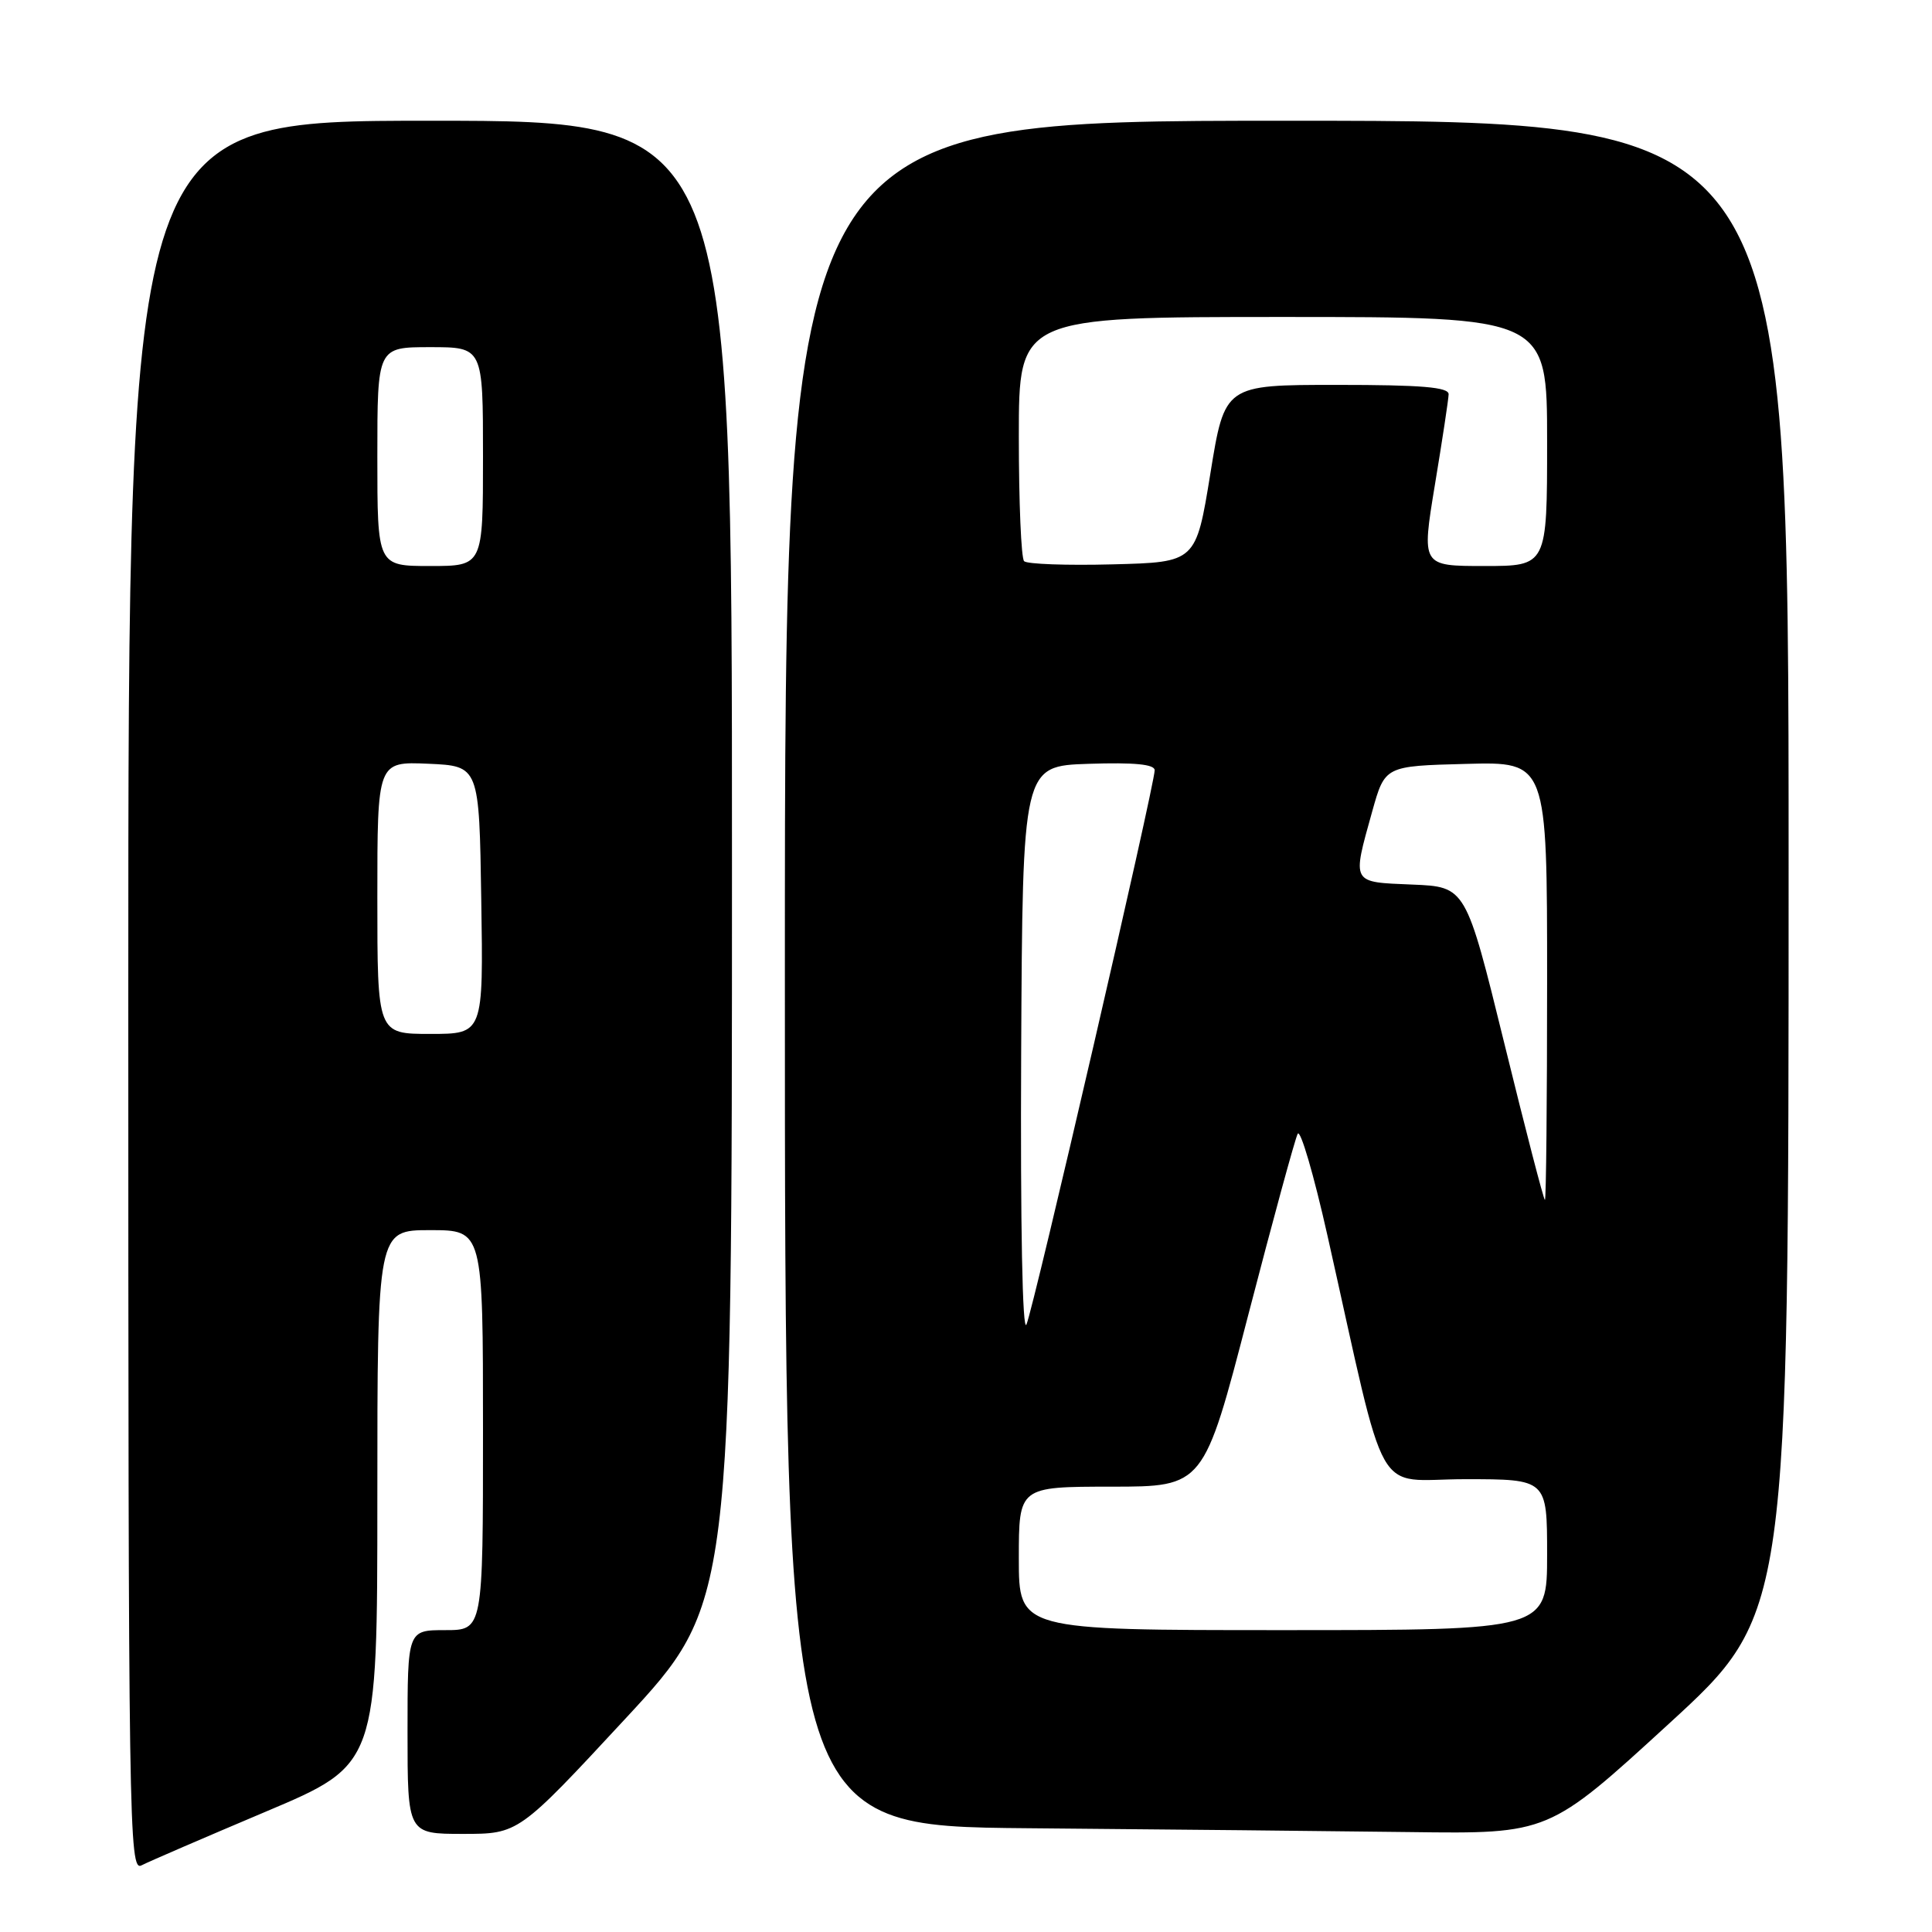 <?xml version="1.0" encoding="UTF-8" standalone="no"?>
<!DOCTYPE svg PUBLIC "-//W3C//DTD SVG 1.1//EN" "http://www.w3.org/Graphics/SVG/1.1/DTD/svg11.dtd" >
<svg xmlns="http://www.w3.org/2000/svg" xmlns:xlink="http://www.w3.org/1999/xlink" version="1.1" viewBox="0 0 256 256">
 <g >
 <path fill="currentColor"
d=" M 35.25 240.04 C 50.00 233.81 50.00 233.81 50.00 198.40 C 50.00 163.00 50.00 163.00 57.00 163.00 C 64.00 163.00 64.00 163.00 64.00 189.50 C 64.00 216.00 64.00 216.00 59.00 216.00 C 54.00 216.00 54.00 216.00 54.00 229.50 C 54.00 243.00 54.00 243.00 61.36 243.00 C 68.71 243.00 68.71 243.00 82.85 227.75 C 96.99 212.50 96.99 212.50 96.99 114.25 C 97.00 16.00 97.00 16.00 57.00 16.00 C 17.00 16.00 17.00 16.00 17.00 132.04 C 17.00 242.22 17.09 248.02 18.75 247.17 C 19.71 246.67 27.14 243.47 35.25 240.04 Z  M 221.11 228.43 C 237.00 213.87 237.00 213.87 237.00 114.93 C 237.00 16.00 237.00 16.00 170.50 16.00 C 104.00 16.00 104.00 16.00 104.00 128.99 C 104.00 241.97 104.00 241.97 136.25 242.25 C 153.99 242.40 176.76 242.63 186.86 242.76 C 205.21 243.00 205.21 243.00 221.11 228.43 Z  M 50.00 118.95 C 50.00 100.91 50.00 100.91 56.75 101.20 C 63.50 101.50 63.50 101.50 63.77 119.25 C 64.05 137.00 64.05 137.00 57.02 137.00 C 50.00 137.00 50.00 137.00 50.00 118.95 Z  M 50.00 60.50 C 50.00 46.00 50.00 46.00 57.00 46.00 C 64.00 46.00 64.00 46.00 64.00 60.50 C 64.00 75.00 64.00 75.00 57.00 75.00 C 50.00 75.00 50.00 75.00 50.00 60.50 Z  M 135.00 206.50 C 135.00 197.00 135.00 197.00 147.25 196.99 C 159.50 196.99 159.50 196.99 165.40 174.24 C 168.65 161.73 171.59 150.93 171.95 150.24 C 172.30 149.55 174.08 155.63 175.90 163.74 C 183.99 199.79 181.85 196.00 194.13 196.00 C 205.00 196.00 205.00 196.00 205.00 206.00 C 205.00 216.00 205.00 216.00 170.00 216.00 C 135.00 216.00 135.00 216.00 135.00 206.50 Z  M 135.31 139.50 C 135.50 101.50 135.50 101.50 144.25 101.21 C 150.29 101.01 153.00 101.27 153.00 102.06 C 153.00 104.02 136.96 173.39 136.01 175.50 C 135.48 176.71 135.20 162.45 135.31 139.50 Z  M 199.33 138.25 C 194.23 117.50 194.23 117.50 187.12 117.21 C 178.99 116.87 179.14 117.16 181.83 107.50 C 183.51 101.50 183.51 101.50 194.25 101.22 C 205.00 100.93 205.00 100.93 205.00 129.97 C 205.00 145.93 204.87 159.00 204.71 159.00 C 204.55 159.00 202.13 149.66 199.33 138.25 Z  M 135.70 74.36 C 135.31 73.98 135.00 66.54 135.00 57.83 C 135.00 42.00 135.00 42.00 170.00 42.00 C 205.00 42.00 205.00 42.00 205.00 58.50 C 205.00 75.00 205.00 75.00 196.68 75.00 C 188.36 75.00 188.36 75.00 190.13 64.25 C 191.11 58.34 191.93 52.94 191.95 52.25 C 191.99 51.30 188.39 51.00 177.14 51.00 C 162.28 51.00 162.28 51.00 160.38 62.75 C 158.47 74.50 158.47 74.50 147.43 74.78 C 141.36 74.94 136.08 74.75 135.70 74.36 Z "/>
</g>
</svg>